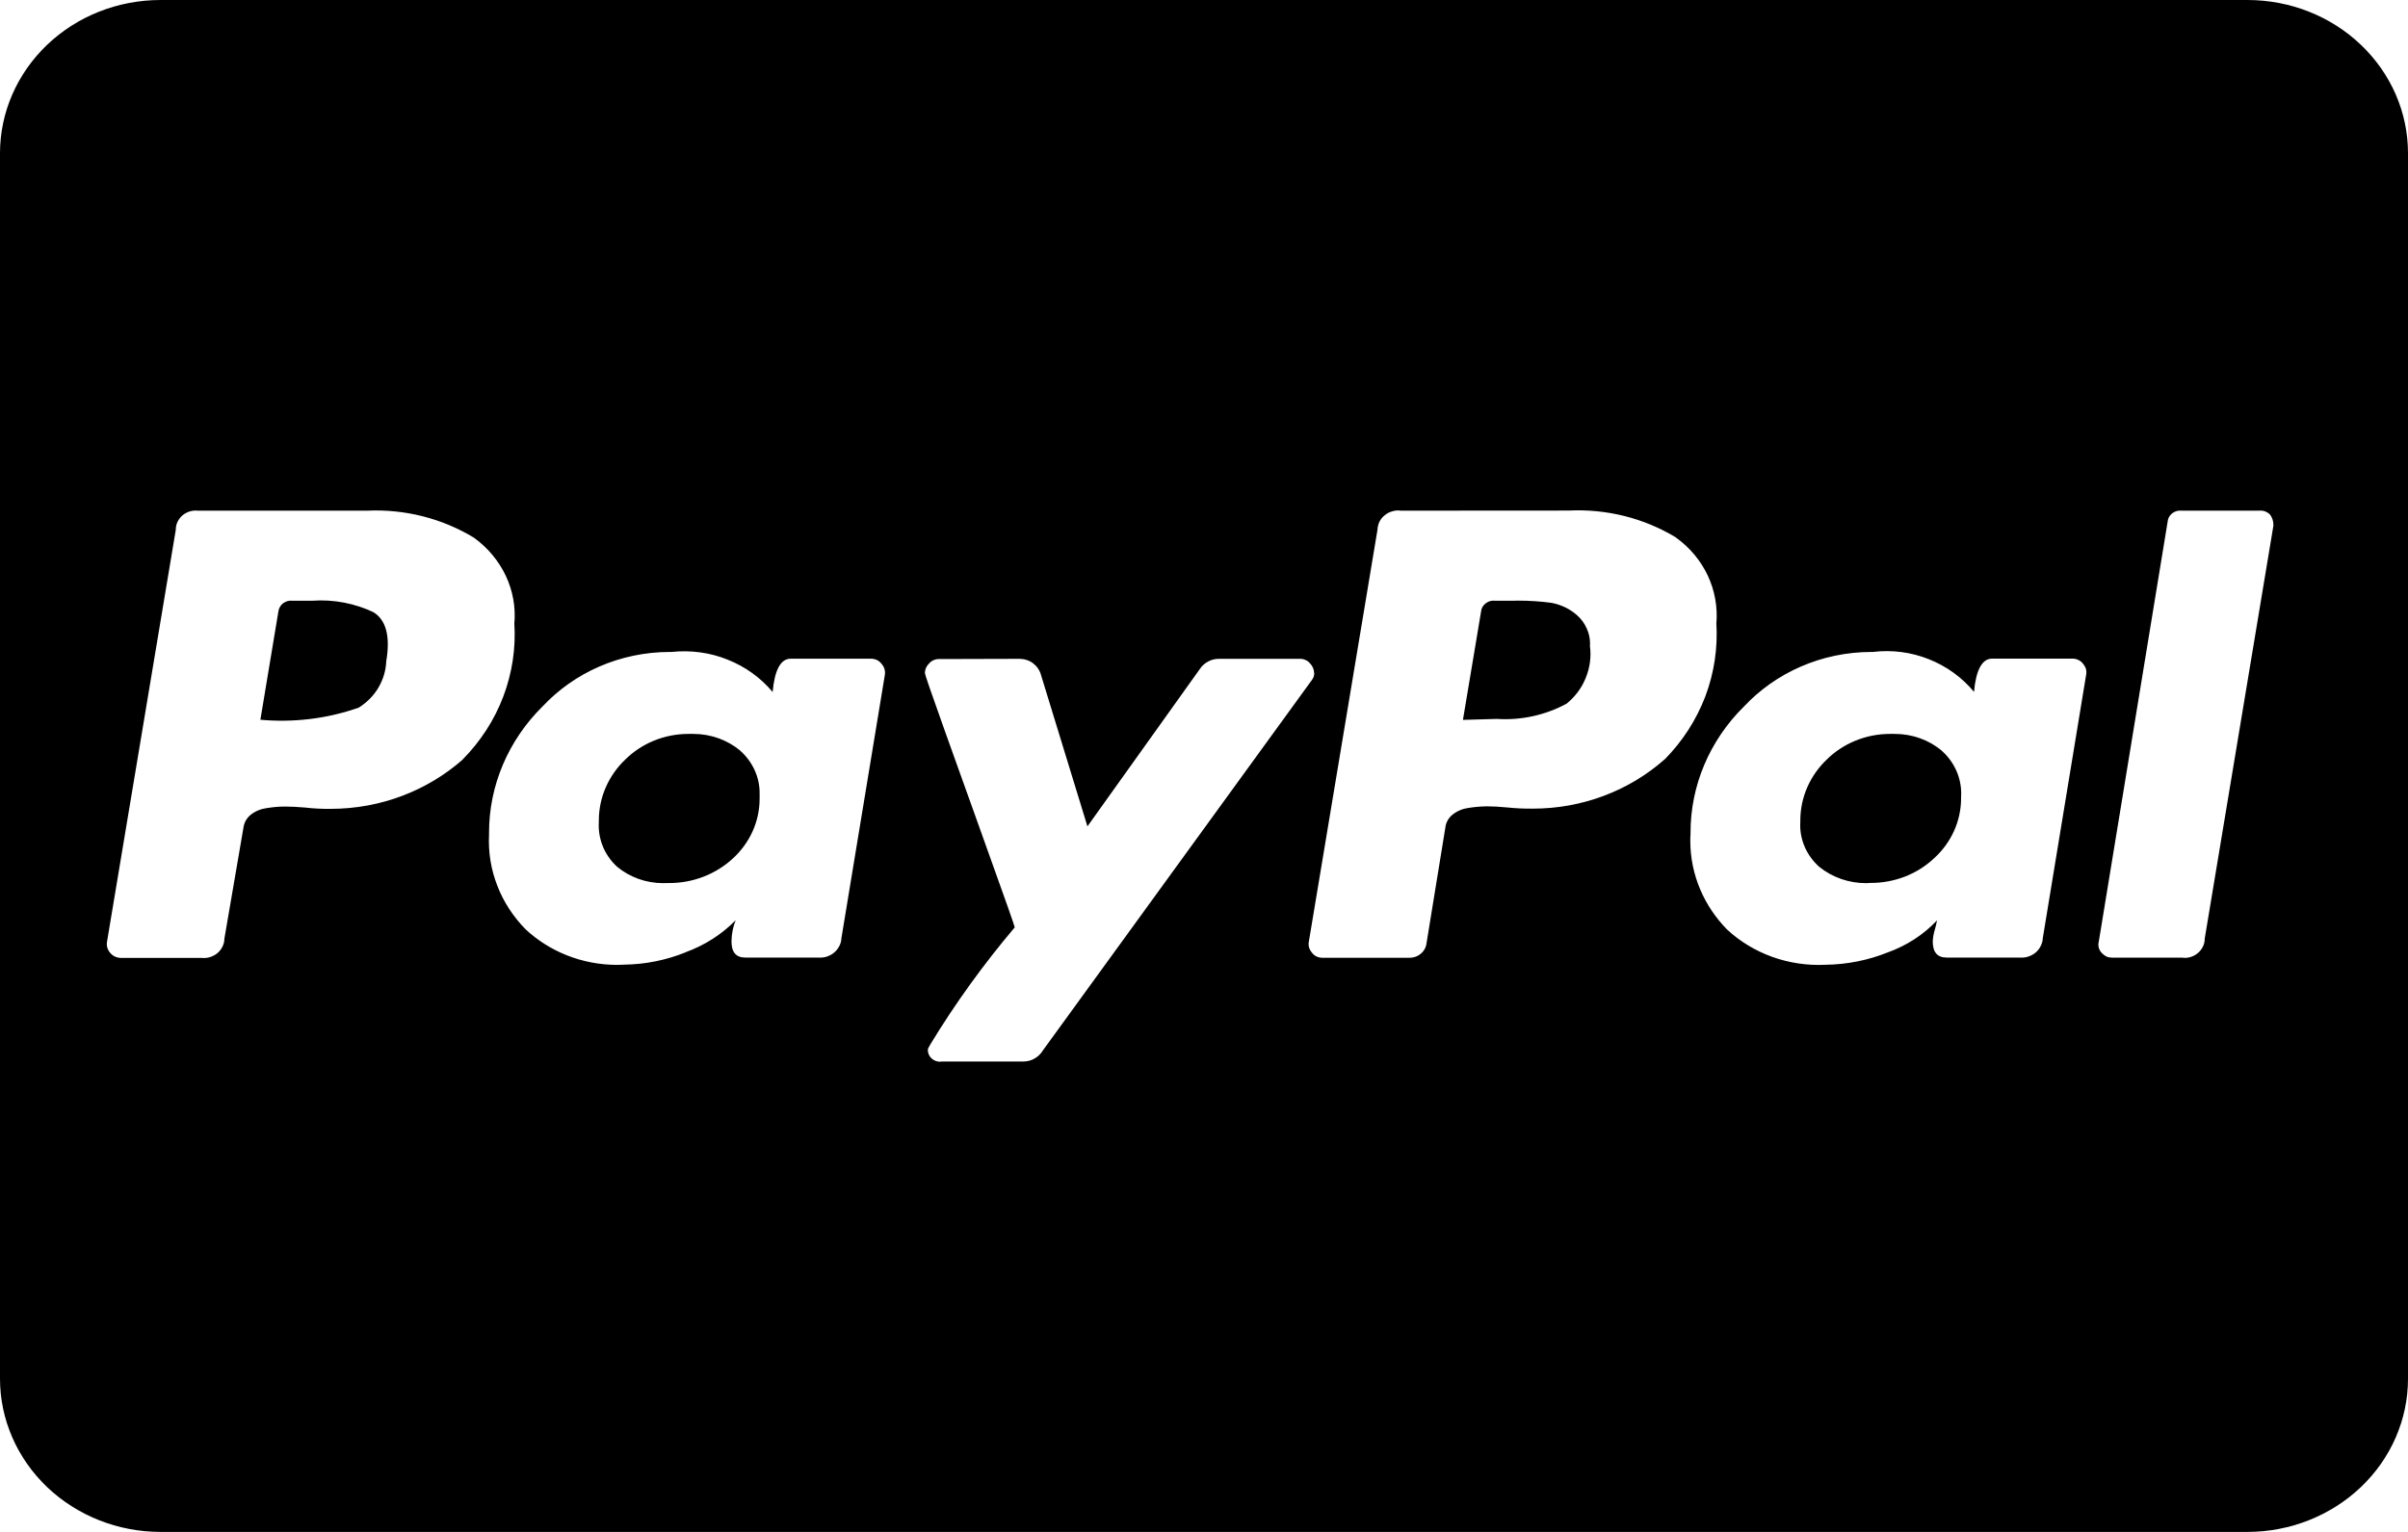 <svg width="22" height="14" viewBox="0 0 22 14" fill="none" xmlns="http://www.w3.org/2000/svg">
<g clip-path="url(#clip0_151_483)">
<path d="M20.533 14H1.467C1.078 14 0.705 13.852 0.43 13.59C0.155 13.327 0 12.971 0 12.6L0 1.4C0 1.029 0.155 0.673 0.43 0.41C0.705 0.147 1.078 0 1.467 0L20.533 0C20.922 0 21.295 0.147 21.57 0.41C21.846 0.673 22 1.029 22 1.4V12.6C22 12.971 21.846 13.327 21.57 13.59C21.295 13.852 20.922 14 20.533 14ZM8.575 6.023C8.558 6.023 8.542 6.027 8.527 6.034C8.512 6.041 8.499 6.051 8.488 6.064C8.464 6.087 8.45 6.118 8.45 6.151C8.45 6.163 8.51 6.338 8.638 6.696L8.915 7.469L9.044 7.83C9.189 8.234 9.265 8.449 9.271 8.475C8.987 8.811 8.729 9.167 8.502 9.541L8.479 9.582L8.477 9.596C8.477 9.655 8.527 9.703 8.589 9.703L8.605 9.701H8.604H9.349C9.383 9.701 9.418 9.693 9.448 9.676C9.478 9.66 9.503 9.637 9.522 9.609L9.522 9.608L11.986 6.214C11.999 6.197 12.006 6.178 12.007 6.157L12.006 6.148V6.149C12.005 6.116 11.991 6.085 11.967 6.061C11.957 6.049 11.944 6.039 11.929 6.032C11.914 6.025 11.898 6.021 11.881 6.021H11.136C11.101 6.021 11.067 6.029 11.037 6.046C11.007 6.062 10.981 6.085 10.963 6.113L10.962 6.114L9.935 7.552L9.511 6.169C9.5 6.127 9.474 6.089 9.439 6.062C9.403 6.035 9.359 6.021 9.313 6.021L9.297 6.021H9.298L8.575 6.023ZM17.117 5.958H17.101C16.638 5.958 16.222 6.15 15.935 6.455L15.934 6.456C15.619 6.766 15.444 7.181 15.445 7.612V7.628V7.627C15.443 7.644 15.443 7.664 15.443 7.684C15.443 7.997 15.571 8.283 15.779 8.495L15.778 8.494C15.896 8.604 16.037 8.689 16.192 8.745C16.346 8.8 16.511 8.825 16.675 8.817H16.672C16.878 8.815 17.074 8.774 17.252 8.702L17.242 8.706C17.423 8.641 17.576 8.54 17.696 8.412L17.697 8.411C17.691 8.444 17.684 8.472 17.676 8.499L17.678 8.493C17.667 8.528 17.66 8.565 17.658 8.602V8.604C17.658 8.702 17.7 8.751 17.784 8.751H18.451C18.477 8.753 18.503 8.751 18.528 8.743C18.553 8.735 18.576 8.723 18.596 8.707C18.615 8.691 18.632 8.671 18.643 8.648C18.655 8.626 18.662 8.602 18.663 8.577V8.576L19.059 6.169C19.063 6.151 19.062 6.132 19.058 6.114C19.052 6.096 19.043 6.08 19.031 6.066C19.02 6.051 19.005 6.039 18.988 6.031C18.972 6.023 18.953 6.019 18.935 6.019H18.2C18.11 6.019 18.053 6.121 18.035 6.323C17.927 6.192 17.785 6.089 17.624 6.025C17.462 5.96 17.286 5.937 17.112 5.958L17.117 5.957V5.958ZM6.14 5.958H6.123C5.66 5.958 5.244 6.15 4.958 6.455L4.957 6.456C4.643 6.766 4.467 7.181 4.468 7.612V7.628V7.627C4.46 7.786 4.485 7.944 4.543 8.093C4.6 8.242 4.689 8.378 4.803 8.494L4.802 8.493C5.018 8.694 5.314 8.818 5.641 8.818L5.699 8.816H5.696C5.899 8.814 6.092 8.773 6.267 8.702L6.257 8.705C6.44 8.639 6.595 8.538 6.72 8.411L6.721 8.41C6.698 8.467 6.684 8.534 6.683 8.602V8.604C6.683 8.702 6.725 8.751 6.808 8.751H7.474C7.501 8.753 7.527 8.751 7.552 8.743C7.577 8.735 7.6 8.723 7.619 8.707C7.639 8.691 7.655 8.671 7.667 8.648C7.679 8.626 7.686 8.602 7.687 8.577V8.576L8.084 6.169C8.087 6.151 8.086 6.132 8.081 6.115C8.076 6.097 8.067 6.081 8.054 6.067C8.043 6.052 8.029 6.04 8.012 6.032C7.996 6.024 7.977 6.02 7.958 6.02H7.223C7.133 6.02 7.077 6.122 7.059 6.324C6.95 6.194 6.809 6.092 6.647 6.028C6.486 5.963 6.31 5.94 6.136 5.958L6.141 5.958L6.14 5.958ZM19.93 4.667L19.92 4.666C19.891 4.666 19.863 4.676 19.841 4.695C19.819 4.714 19.806 4.74 19.804 4.768L19.175 8.605C19.17 8.624 19.17 8.643 19.175 8.662C19.18 8.68 19.19 8.697 19.204 8.711C19.216 8.724 19.23 8.734 19.246 8.742C19.263 8.749 19.28 8.752 19.298 8.752H19.94L19.959 8.754C20.008 8.754 20.055 8.735 20.089 8.702C20.123 8.669 20.143 8.625 20.143 8.579V8.577L20.77 4.806L20.77 4.793C20.77 4.76 20.759 4.728 20.738 4.701V4.702C20.727 4.69 20.714 4.682 20.699 4.675C20.684 4.669 20.669 4.666 20.652 4.666L20.643 4.667H19.93ZM12.798 4.667C12.772 4.663 12.745 4.665 12.72 4.673C12.694 4.68 12.671 4.692 12.651 4.709C12.631 4.725 12.614 4.745 12.603 4.768C12.592 4.791 12.586 4.816 12.585 4.841L11.958 8.605C11.954 8.623 11.955 8.641 11.96 8.659C11.965 8.676 11.974 8.692 11.986 8.706C11.997 8.721 12.011 8.733 12.028 8.741C12.045 8.749 12.063 8.753 12.082 8.753H12.879C12.915 8.753 12.95 8.741 12.977 8.719C13.005 8.698 13.024 8.667 13.031 8.634V8.633L13.205 7.563C13.21 7.516 13.235 7.473 13.273 7.443C13.314 7.411 13.365 7.39 13.418 7.383H13.42C13.47 7.375 13.526 7.37 13.584 7.369C13.636 7.369 13.697 7.372 13.768 7.379C13.846 7.387 13.924 7.391 14.002 7.39C14.45 7.391 14.881 7.23 15.209 6.939L15.208 6.941C15.372 6.775 15.498 6.579 15.58 6.365C15.661 6.15 15.695 5.923 15.681 5.695V5.7C15.694 5.549 15.667 5.398 15.603 5.261C15.538 5.123 15.438 5.003 15.311 4.912L15.309 4.91C15.017 4.734 14.676 4.649 14.331 4.666H14.335L12.798 4.667ZM1.809 4.667C1.783 4.664 1.757 4.667 1.733 4.674C1.709 4.682 1.686 4.694 1.667 4.71C1.648 4.727 1.632 4.747 1.622 4.769C1.611 4.792 1.606 4.816 1.606 4.84V4.842L0.978 8.605C0.975 8.623 0.975 8.642 0.98 8.659C0.985 8.677 0.994 8.693 1.006 8.707C1.017 8.721 1.032 8.733 1.048 8.741C1.065 8.749 1.083 8.754 1.102 8.754H1.838C1.864 8.757 1.891 8.755 1.916 8.748C1.941 8.74 1.965 8.728 1.985 8.712C2.005 8.695 2.021 8.675 2.032 8.652C2.044 8.629 2.05 8.604 2.05 8.579L2.224 7.565C2.23 7.518 2.254 7.475 2.292 7.445C2.333 7.413 2.384 7.392 2.437 7.385H2.439C2.493 7.376 2.548 7.371 2.603 7.371H2.603C2.655 7.371 2.716 7.374 2.787 7.38C2.864 7.389 2.942 7.393 3.019 7.392C3.486 7.392 3.91 7.221 4.228 6.941L4.226 6.942C4.39 6.776 4.517 6.58 4.598 6.366C4.679 6.152 4.714 5.924 4.699 5.697V5.702C4.713 5.551 4.686 5.4 4.621 5.262C4.556 5.125 4.456 5.005 4.33 4.914L4.327 4.912C4.037 4.737 3.697 4.651 3.354 4.667H3.357L1.809 4.667ZM17.077 8.07L17.048 8.071C16.891 8.071 16.74 8.018 16.621 7.922L16.622 7.923C16.567 7.874 16.523 7.815 16.493 7.75C16.463 7.684 16.447 7.614 16.447 7.542L16.448 7.516V7.5C16.448 7.282 16.54 7.084 16.69 6.941C16.837 6.796 17.043 6.707 17.27 6.707H17.29H17.289L17.31 6.707C17.474 6.707 17.624 6.764 17.739 6.859L17.738 6.859C17.795 6.909 17.84 6.97 17.871 7.037C17.902 7.105 17.918 7.178 17.918 7.252L17.917 7.28V7.279V7.293C17.917 7.508 17.824 7.703 17.673 7.841C17.596 7.914 17.506 7.971 17.407 8.01C17.307 8.049 17.2 8.069 17.093 8.069H17.078L17.077 8.07ZM6.09 8.07L6.059 8.071C5.899 8.071 5.752 8.015 5.639 7.922L5.64 7.923C5.586 7.874 5.543 7.815 5.514 7.75C5.485 7.684 5.47 7.614 5.47 7.543L5.471 7.516V7.5C5.471 7.282 5.563 7.084 5.713 6.941C5.86 6.796 6.065 6.707 6.292 6.707H6.313H6.312L6.333 6.707C6.497 6.707 6.647 6.764 6.762 6.859L6.761 6.859C6.818 6.909 6.863 6.97 6.894 7.037C6.925 7.105 6.941 7.178 6.94 7.251L6.94 7.28V7.279V7.299C6.94 7.514 6.846 7.708 6.695 7.846C6.539 7.99 6.33 8.071 6.112 8.07H6.09ZM13.366 6.577L13.531 5.591C13.532 5.576 13.536 5.562 13.543 5.549C13.55 5.536 13.56 5.525 13.572 5.515C13.583 5.506 13.597 5.499 13.611 5.494C13.626 5.49 13.641 5.488 13.656 5.49H13.83L13.867 5.489C13.973 5.489 14.078 5.496 14.18 5.51L14.168 5.508C14.263 5.525 14.345 5.566 14.41 5.624C14.447 5.657 14.476 5.697 14.496 5.742C14.517 5.786 14.527 5.834 14.527 5.883L14.526 5.905V5.904C14.539 6.001 14.526 6.1 14.489 6.192C14.453 6.284 14.393 6.365 14.315 6.429L14.314 6.43C14.119 6.536 13.896 6.585 13.672 6.57H13.676L13.367 6.579L13.366 6.577ZM2.379 6.577L2.543 5.591C2.545 5.576 2.549 5.562 2.556 5.549C2.563 5.536 2.573 5.524 2.584 5.515C2.596 5.506 2.61 5.499 2.624 5.494C2.639 5.49 2.654 5.488 2.669 5.49H2.852C3.048 5.476 3.244 5.514 3.419 5.598L3.412 5.595C3.528 5.666 3.567 5.816 3.529 6.042C3.526 6.127 3.501 6.209 3.458 6.283C3.415 6.357 3.353 6.419 3.279 6.466L3.277 6.467C2.988 6.569 2.678 6.606 2.37 6.577L2.379 6.577Z" fill="black"/>
</g>
<defs>
<clipPath id="clip0_151_483">
<rect width="22" height="14" fill="white"/>
</clipPath>
</defs>
</svg>
